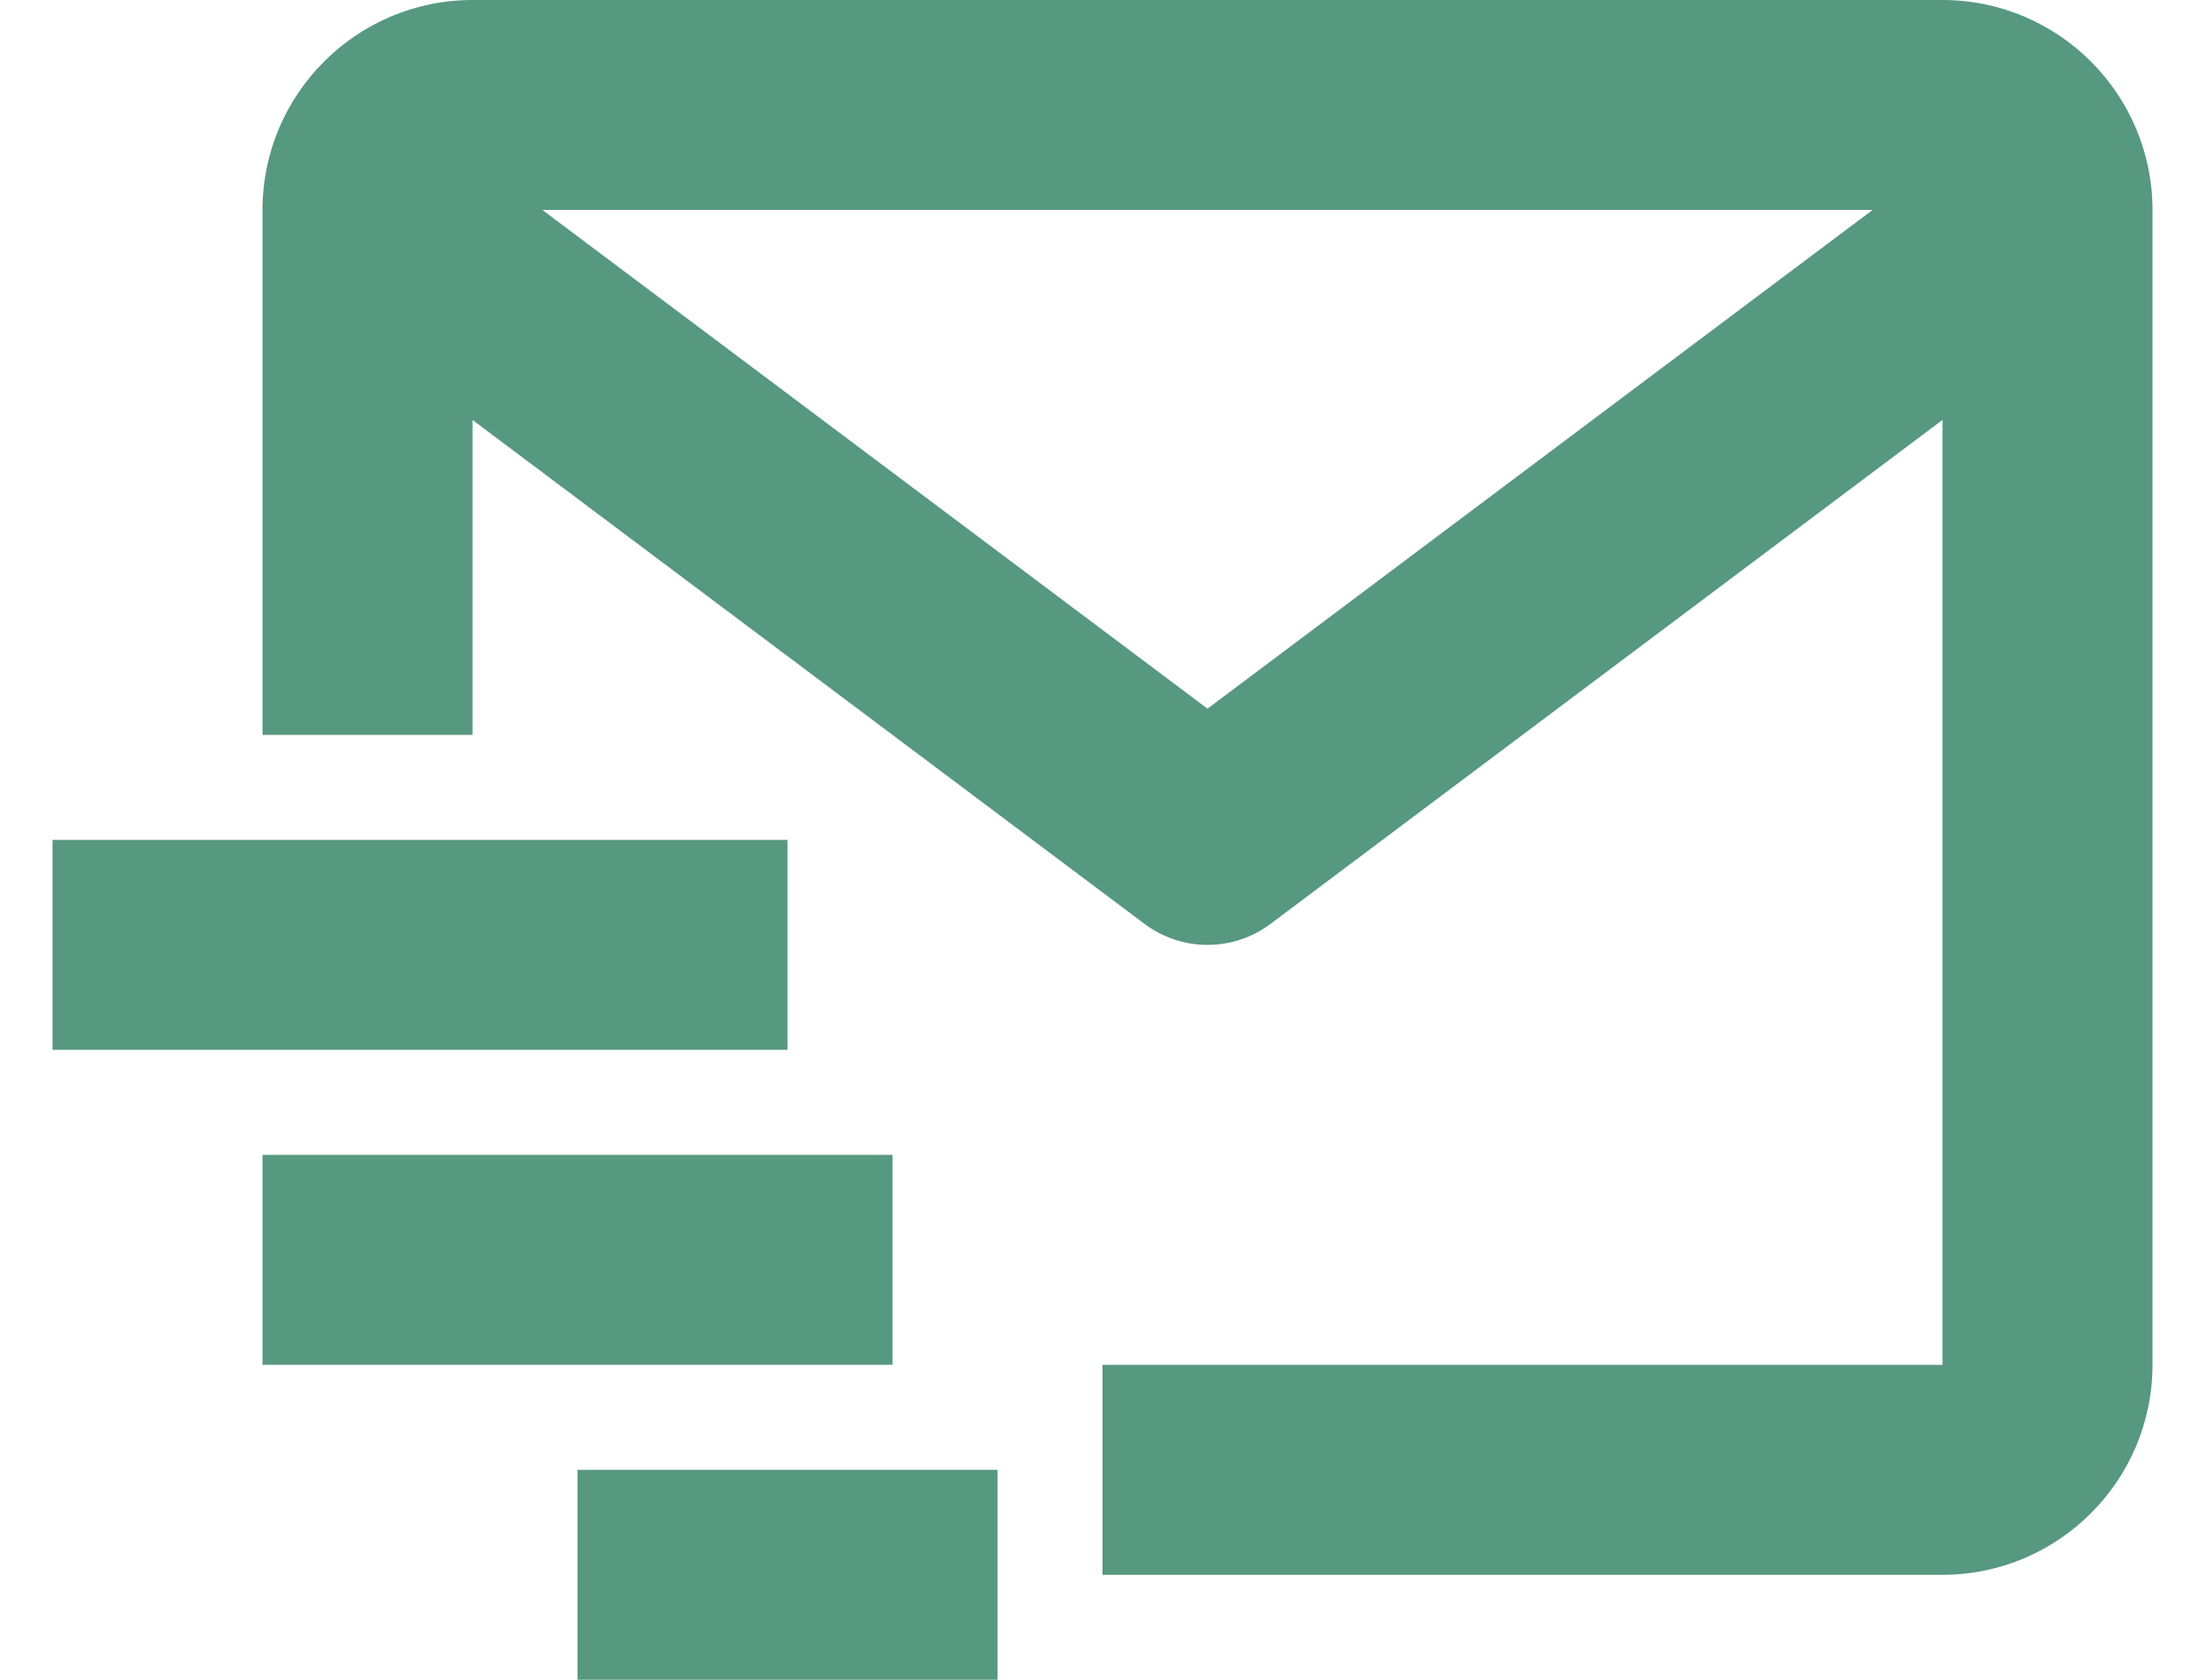 <svg width="21" height="16" viewBox="0 0 21 16" fill="none" xmlns="http://www.w3.org/2000/svg">
<path d="M18.5 0H4.5C3.397 0 2.5 0.897 2.5 2V7H4.5V4L10.9 8.8C11.073 8.93 11.284 9 11.5 9C11.716 9 11.927 8.93 12.1 8.8L18.5 4V13H10.5V15H18.5C19.603 15 20.5 14.103 20.5 13V2C20.5 0.897 19.603 0 18.5 0ZM11.5 6.75L5.166 2H17.834L11.5 6.75Z" fill="#579881"/>
<path d="M0.5 8H7.5V10H0.5V8ZM2.5 11H8.5V13H2.5V11ZM5.5 14H9.5V16H5.5V14Z" fill="#579881"/>
</svg>
